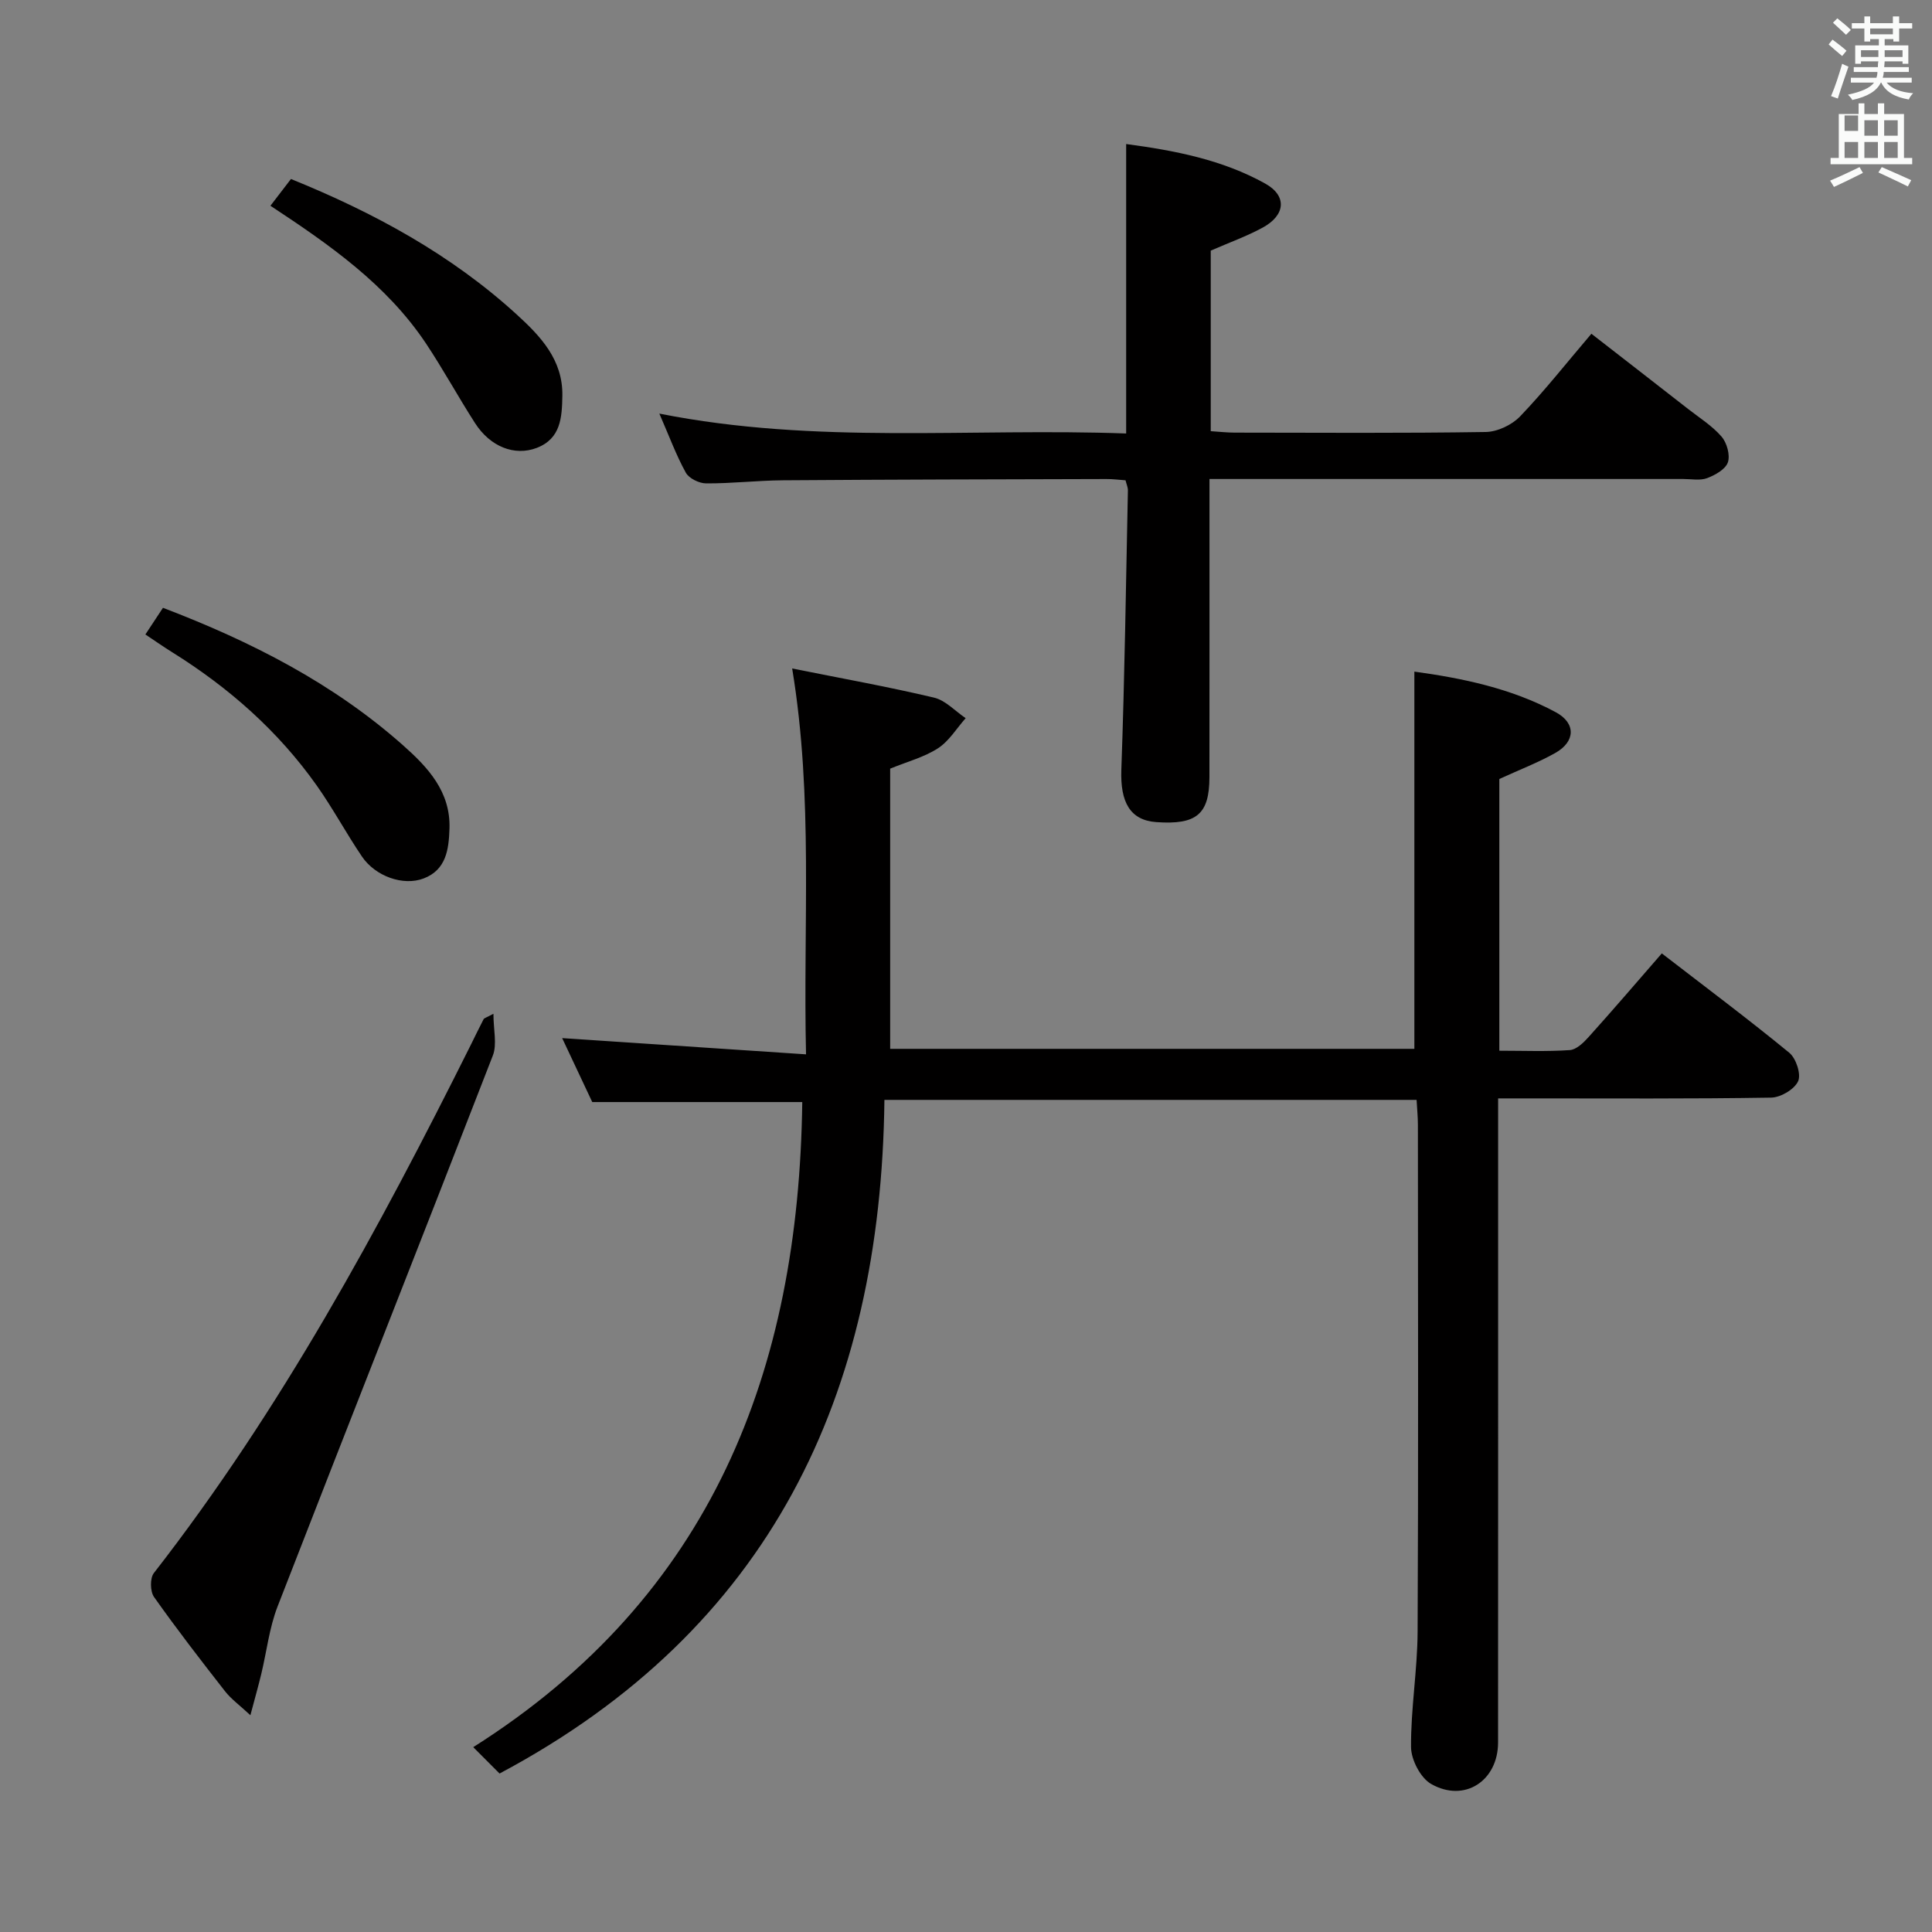 <svg enable-background="new 0 0 400 400" viewBox="0 0 400 400" xmlns="http://www.w3.org/2000/svg"><rect x="0" y="0" width="400" height="400" fill="#808080" stroke="none"/><path d="m378.6 9.2.8-1c.9.7 1.9 1.4 2.9 2.3l-.9 1.1c-1.1-.9-2-1.7-2.8-2.4zm.5 10.7c.9-2.1 1.6-4.3 2.3-6.7.4.2.8.4 1.3.6-.7 2.1-1.5 4.3-2.2 6.6zm.4-15.2.9-.9c1 .8 2 1.6 2.8 2.4l-1 1c-1-.9-1.9-1.8-2.7-2.5zm12.5-1.3h1.2v1.4h2.7v1.1h-2.7v2.7h-1.2v-.5h-1.8v1.3h4.9v3.8h-1.2v-.5h-3.7c0 .4-.1.9-.1 1.2h5.1v1h-5.2c0 .5-.1.9-.2 1.2h6v1h-5.2c1.1 1.3 2.9 2 5.5 2.2-.4.4-.7.8-.9 1.3-2.9-.5-4.8-1.6-5.7-3.5h-.1c-.8 1.7-2.7 2.9-5.9 3.6-.2-.4-.6-.8-.9-1.1 2.8-.6 4.6-1.4 5.4-2.5h-4.8v-1h5.3c.1-.3.2-.7.2-1.2h-4.9v-1h5c0-.4 0-.8.1-1.2h-3.6v.5h-1.2v-3.8h4.9v-1.3h-1.8v.5h-1.2v-2.7h-2.6v-1.1h2.6v-1.4h1.2v1.4h4.7v-1.4zm-6.7 8.4h3.6c0-.4 0-.9 0-1.4h-3.6zm1.9-4.7h4.7v-1.2h-4.7zm6.7 3.3h-3.7v1.4h3.7z" fill="#fafbfa"/><path d="m384.7 21.4h1.3v2.2h2.8v-2.2h1.3v2.2h4.1v9.1h1.7v1.3h-16.9v-1.3h1.7v-9.1h4.1v-2.2zm.3 13.2.7 1.2c-1.8.9-3.8 1.9-6 2.9-.2-.4-.5-.8-.8-1.3 2.4-1 4.4-2 6.1-2.8zm-3.1-7.5h2.8v-3.2h-2.8v4.2zm0 5.6h2.8v-3.3h-2.8zm4.1-4.6h2.8v-3.2h-2.8zm0 4.6h2.8v-3.3h-2.8zm3.6 1.9c2.1.9 4.1 1.8 6.1 2.7l-.7 1.3c-2.2-1.1-4.2-2-6.1-2.9zm3.3-9.7h-2.8v3.2h2.8zm-2.8 7.8h2.8v-3.3h-2.8z" fill="#fafbfa"/><g fill="#010000"><path d="m344.06 197.39c9.12 7.04 17.91 13.61 26.39 20.57 1.41 1.15 2.49 4.46 1.83 5.9-.77 1.68-3.61 3.36-5.58 3.39-16.66.27-33.33.16-49.99.16-1.96 0-3.92 0-6.54 0v6.35c0 42.33.01 84.66-.01 126.99 0 7.95-6.95 12.54-13.86 8.6-2.19-1.25-4.14-5-4.16-7.63-.06-7.95 1.32-15.91 1.36-23.87.17-35 .08-69.99.06-104.99 0-1.62-.17-3.24-.27-5.14-36.76 0-73.16 0-110.18 0-.71 61.13-23.57 109.59-79.68 139.47-1.57-1.57-3.28-3.29-5.45-5.46 49.42-31.27 67.4-77.97 68.12-133.56-14.44 0-28.47 0-43.48 0-1.85-3.92-4.13-8.77-6.23-13.24 16.77 1.12 33.25 2.22 50.49 3.36-.63-27.14 1.56-53.04-2.87-79.89 10.05 2.02 19.76 3.76 29.35 6.03 2.39.56 4.39 2.79 6.57 4.26-1.88 2.12-3.44 4.75-5.74 6.24-2.87 1.85-6.35 2.76-9.89 4.21v58.01h108.53c0-25.93 0-51.79 0-78.1 9.88 1.36 20.03 3.43 29.28 8.41 4.21 2.27 4.06 6.08-.08 8.42-3.56 2.01-7.43 3.48-11.61 5.4v56.26c5.03 0 9.83.2 14.59-.13 1.36-.09 2.84-1.53 3.89-2.7 5-5.55 9.86-11.23 15.16-17.32z"/><path d="m250.41 99.17v6.26c0 18.49.01 36.98-.01 55.47-.01 7.68-2.66 9.9-11 9.31-5.45-.39-7.47-4.16-7.24-10.81.69-19.28.96-38.58 1.36-57.87.01-.62-.29-1.26-.49-2.09-1.39-.1-2.68-.27-3.97-.26-22.32.06-44.63.1-66.95.26-5.31.04-10.62.67-15.93.64-1.44-.01-3.53-1.03-4.19-2.22-1.99-3.6-3.42-7.51-5.48-12.23 32.46 6.46 64.47 2.93 96.65 4.12 0-20.27 0-39.81 0-59.93 10.05 1.34 19.92 3.24 28.81 8.2 4.55 2.54 4.17 6.54-.54 9.1-3.32 1.81-6.92 3.09-10.76 4.77v37.38c1.76.11 3.36.3 4.96.3 17.32.02 34.65.14 51.97-.13 2.43-.04 5.42-1.46 7.12-3.23 5.05-5.27 9.58-11.03 14.76-17.11 6.8 5.28 13.44 10.43 20.06 15.6 2.36 1.84 4.98 3.48 6.9 5.71 1.1 1.28 1.8 3.81 1.3 5.31-.49 1.44-2.63 2.64-4.29 3.27-1.47.55-3.29.18-4.95.18-30.65 0-61.3 0-91.94 0-1.83 0-3.63 0-6.15 0z"/><path d="m102.16 209.89c0 3.34.78 6.31-.12 8.64-14.76 38.07-29.8 76.03-44.58 114.1-1.71 4.41-2.24 9.27-3.36 13.92-.61 2.53-1.32 5.03-2.26 8.57-2.25-2.1-3.98-3.34-5.24-4.95-5.02-6.42-10.01-12.88-14.71-19.53-.81-1.14-.86-3.89-.04-4.95 26.3-33.79 46.56-71.19 65.6-109.31.89-1.79 1.75-3.59 2.67-5.36.12-.24.52-.31 2.04-1.13z"/><path d="m30.1 131.36c1.26-1.91 2.41-3.67 3.64-5.52 18.31 6.99 35.23 15.63 49.7 28.46 5.12 4.54 9.87 9.58 9.62 17.25-.14 4.28-.66 8.53-5.34 10.32-4.23 1.62-10-.43-12.78-4.53-3.26-4.81-6.01-9.96-9.36-14.7-7.98-11.28-18.16-20.25-29.85-27.55-1.83-1.14-3.58-2.37-5.63-3.73z"/><path d="m55.99 42.6c1.54-2.01 2.84-3.71 4.25-5.54 17.15 6.95 33.12 15.61 46.75 28.06 4.92 4.49 9.57 9.36 9.44 16.83-.08 4.47-.31 8.86-5.3 10.78-4.59 1.76-9.64-.24-12.78-5.13-3.5-5.45-6.6-11.15-10.19-16.54-8.13-12.15-19.86-20.35-32.17-28.46z"/></g></svg>